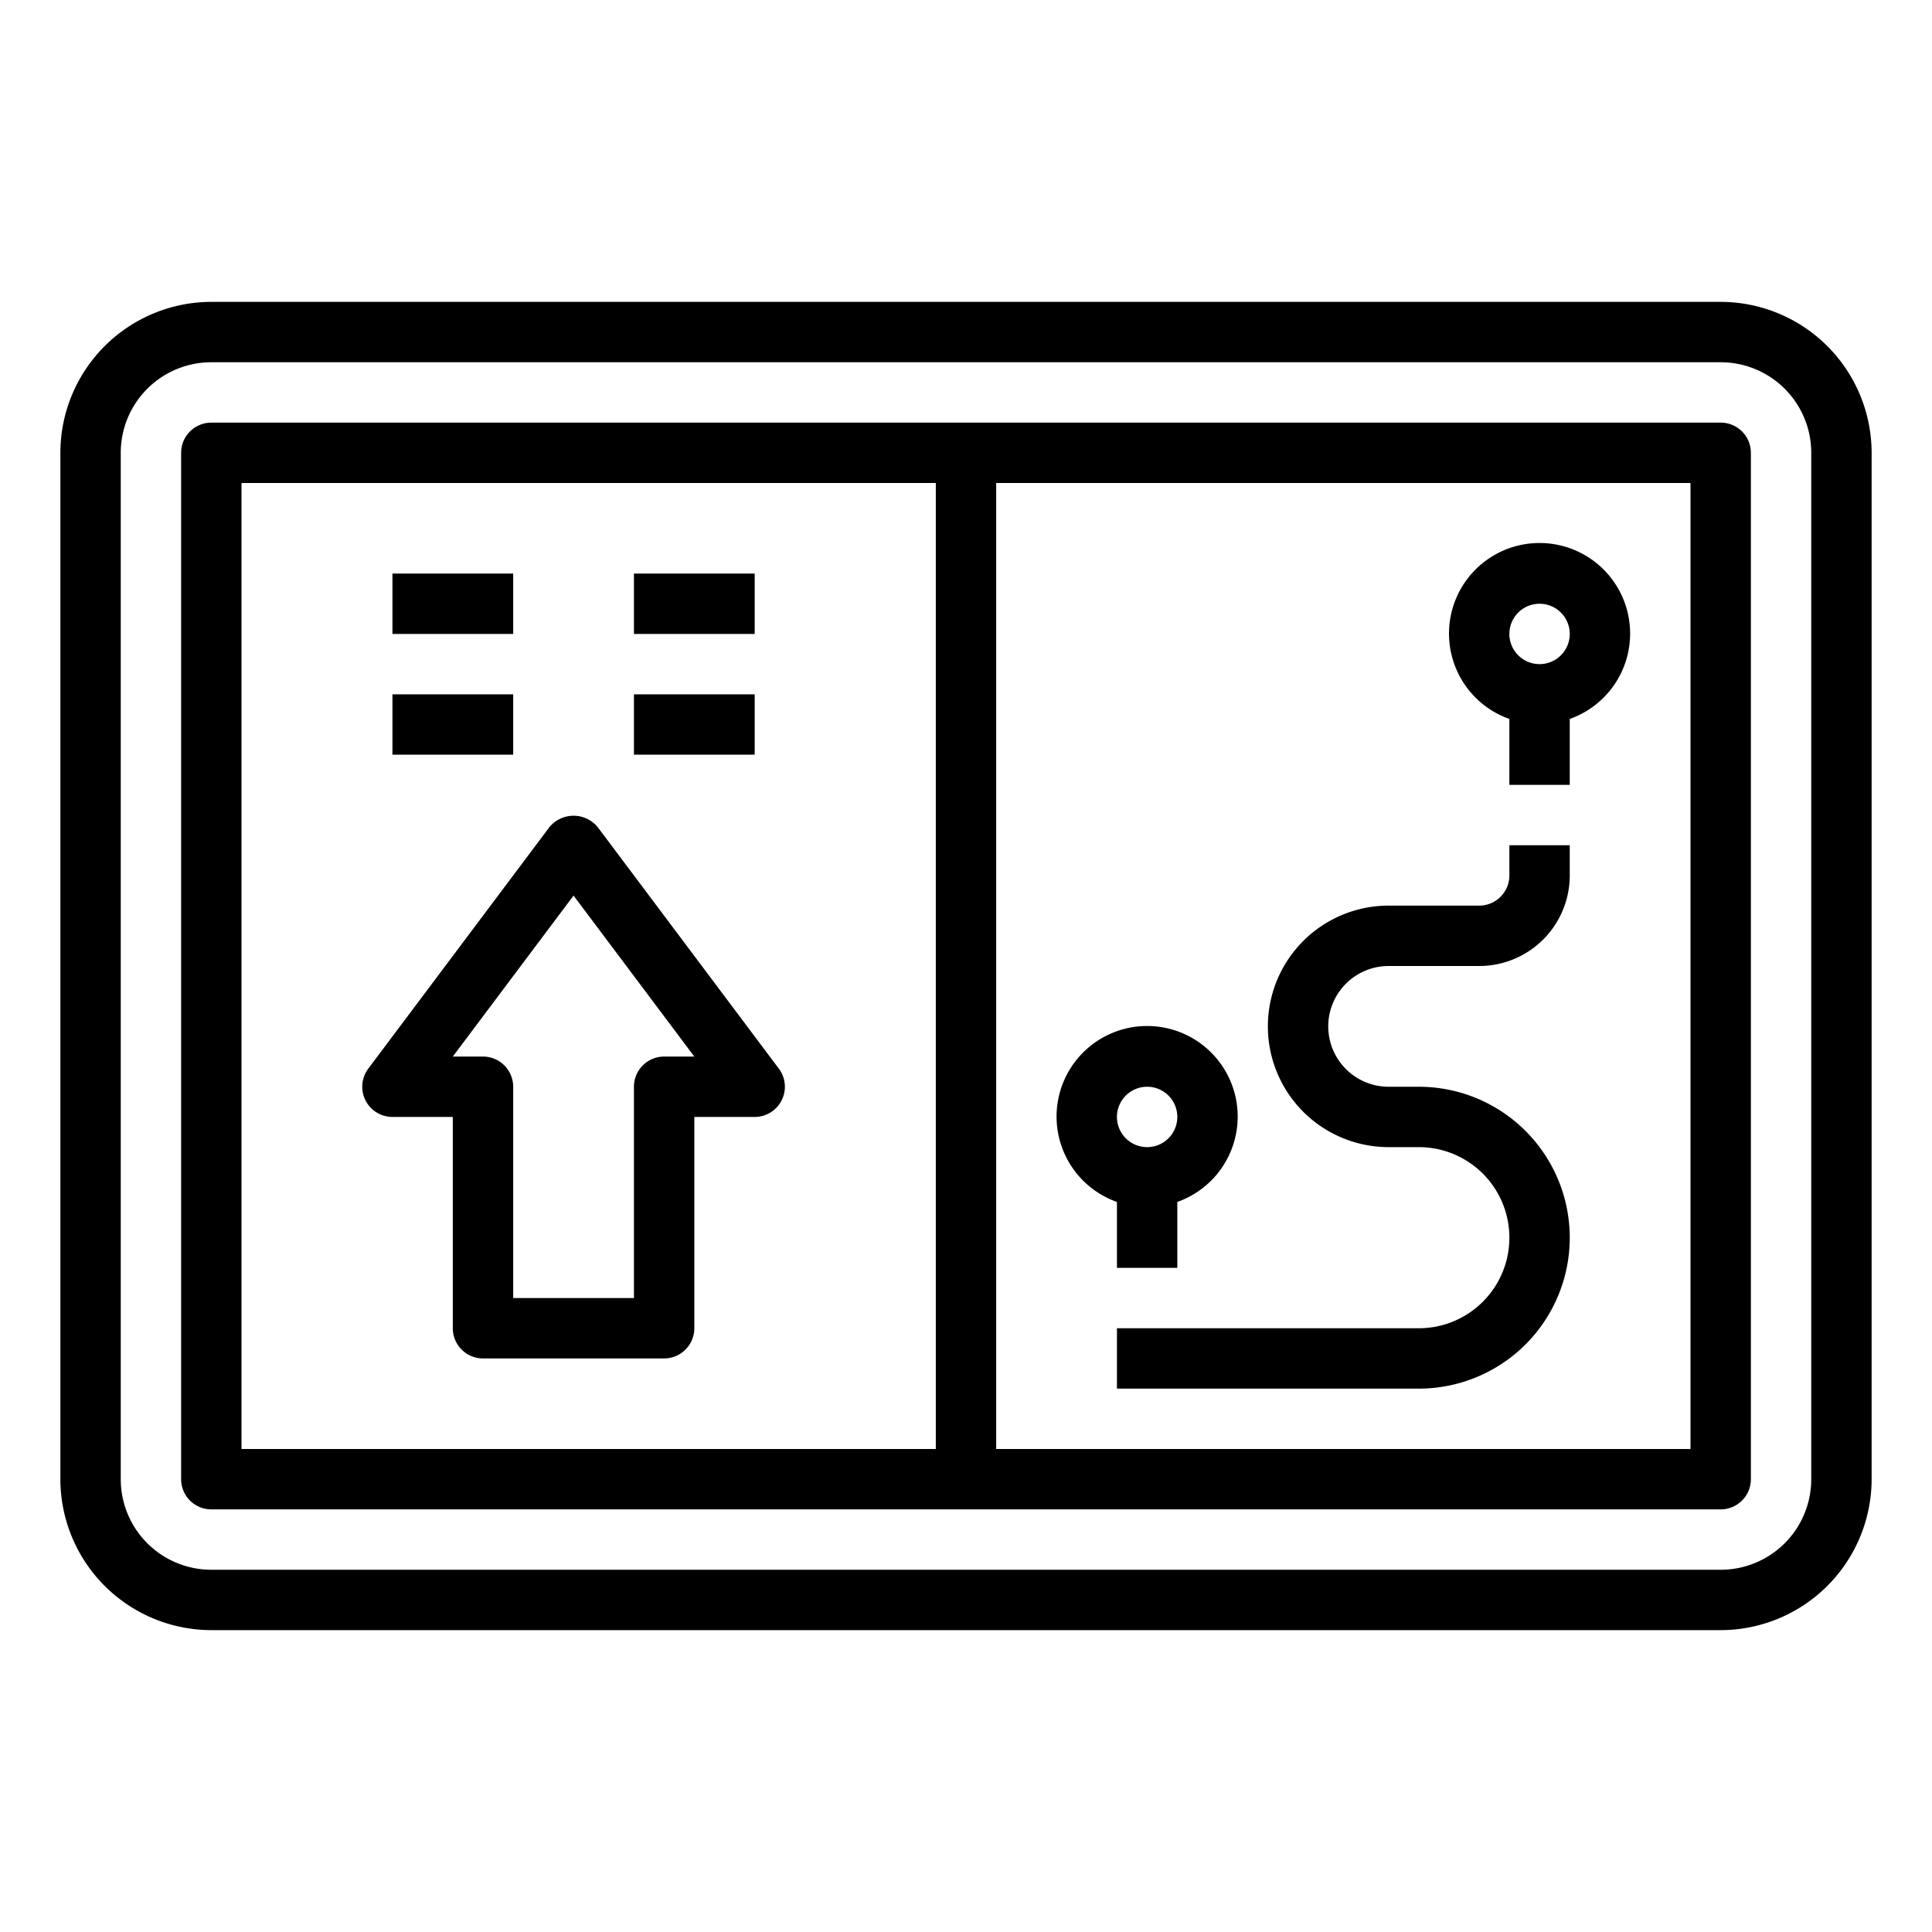 <svg height="512" viewBox="0 0 64 64" width="512" xmlns="http://www.w3.org/2000/svg"><path d="M57 10H7a5.006 5.006 0 00-5 5v34a5.006 5.006 0 005 5h50a5.006 5.006 0 005-5V15a5.006 5.006 0 00-5-5zm3 39a3 3 0 01-3 3H7a3 3 0 01-3-3V15a3 3 0 013-3h50a3 3 0 013 3z"/><path d="M57 14H7a1 1 0 00-1 1v34a1 1 0 001 1h50a1 1 0 001-1V15a1 1 0 00-1-1zM8 16h23v32H8zm48 32H33V16h23z"/><path d="M25.8 35.4l-6-8a1.036 1.036 0 00-1.6 0l-6 8A1 1 0 0013 37h2v7a1 1 0 001 1h6a1 1 0 001-1v-7h2a1 1 0 00.8-1.6zM22 35a1 1 0 00-1 1v7h-4v-7a1 1 0 00-1-1h-1l4-5.333L23 35zm-9-12h4v2h-4zm0-4h4v2h-4zm8 4h4v2h-4zm0-4h4v2h-4zm16 20.816V42h2v-2.184a3 3 0 10-2 0zM38 36a1 1 0 11-1 1 1 1 0 011-1zm12-12.184V26h2v-2.184a3 3 0 10-2 0zM51 20a1 1 0 11-1 1 1 1 0 011-1z"/><path d="M46 38h1a3 3 0 010 6H37v2h10a5 5 0 000-10h-1a2 2 0 010-4h3a3 3 0 003-3v-1h-2v1a1 1 0 01-1 1h-3a4 4 0 000 8z"/></svg>